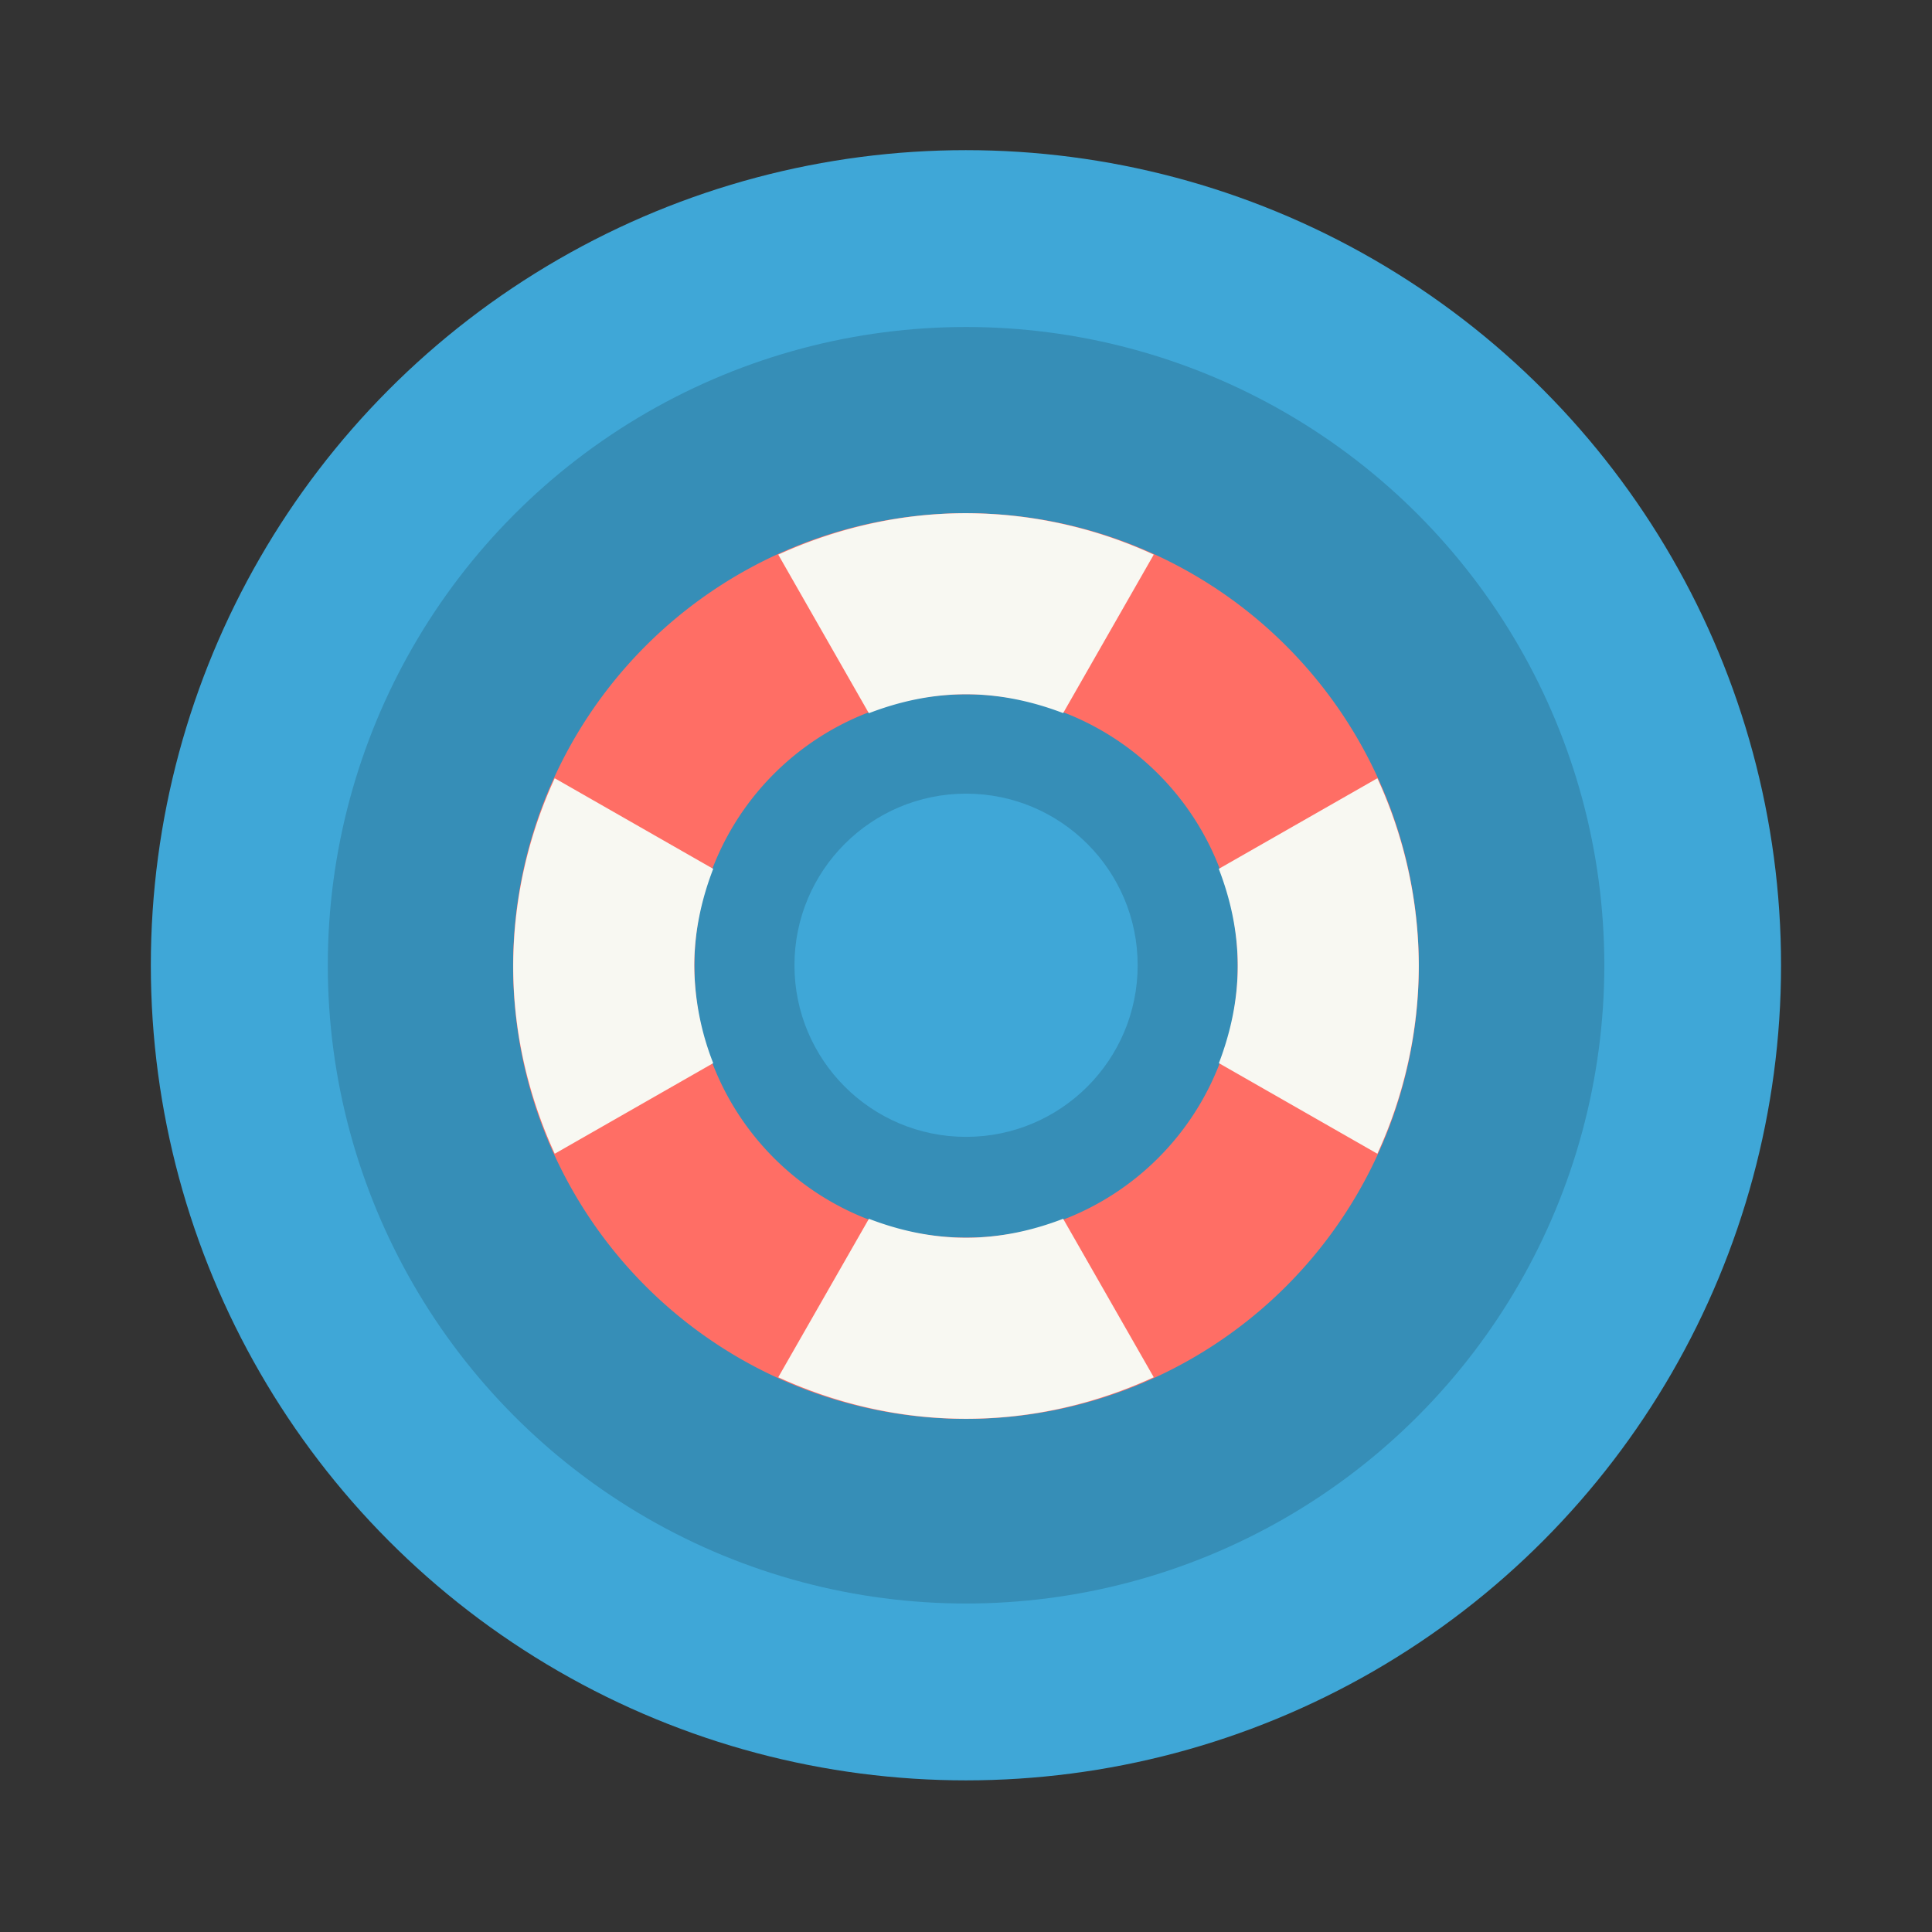 <svg xmlns="http://www.w3.org/2000/svg" width="64" height="64" viewBox="0 0 16.933 16.933"><rect x="0" y="0" width="16.933" height="16.933" fill="#333333" stroke="none"/><circle cx="8.466" cy="8.46" r="7.144" fill="#3fa7d7" style="paint-order:stroke markers fill"/><circle cx="8.467" cy="8.46" r="5.594" opacity=".15" paint-order="stroke markers fill"/><circle cx="8.467" cy="8.46" r="1.504" fill="#3fa7d7" paint-order="stroke markers fill"/><path fill="#ff6e65" d="M8.437 4.498a3.969 3.969 0 0 0-3.94 3.968 3.969 3.969 0 0 0 3.97 3.97 3.969 3.969 0 0 0 3.968-3.97 3.969 3.969 0 0 0-3.969-3.968 3.969 3.969 0 0 0-.03 0zm.027 1.587a2.381 2.381 0 0 1 .002 0 2.381 2.381 0 0 1 2.382 2.382 2.381 2.381 0 0 1-2.382 2.38 2.381 2.381 0 0 1-2.38-2.38 2.381 2.381 0 0 1 2.378-2.382z" style="paint-order:stroke fill markers"/><path fill="#f8f8f2" d="M4.862 6.821a3.948 3.948 0 0 0-.364 1.645c0 .587.134 1.144.364 1.646l1.389-.794a2.378 2.378 0 0 1-.166-.852c0-.3.064-.587.166-.851M12.072 6.821l-1.39.794c.102.264.166.55.166.851 0 .301-.064.587-.165.852l1.389.794a3.959 3.959 0 0 0 .363-1.646 3.95 3.95 0 0 0-.363-1.645m-4.457 3.862-.794 1.388c.502.23 1.059.364 1.646.364s1.144-.134 1.645-.364l-.794-1.389c-.264.102-.55.166-.851.166-.301 0-.587-.064-.852-.166m.852-6.184c-.587 0-1.144.134-1.646.363l.794 1.39c.265-.102.55-.166.852-.166.3 0 .587.064.851.165l.794-1.389a3.948 3.948 0 0 0-1.645-.363"/></svg>
